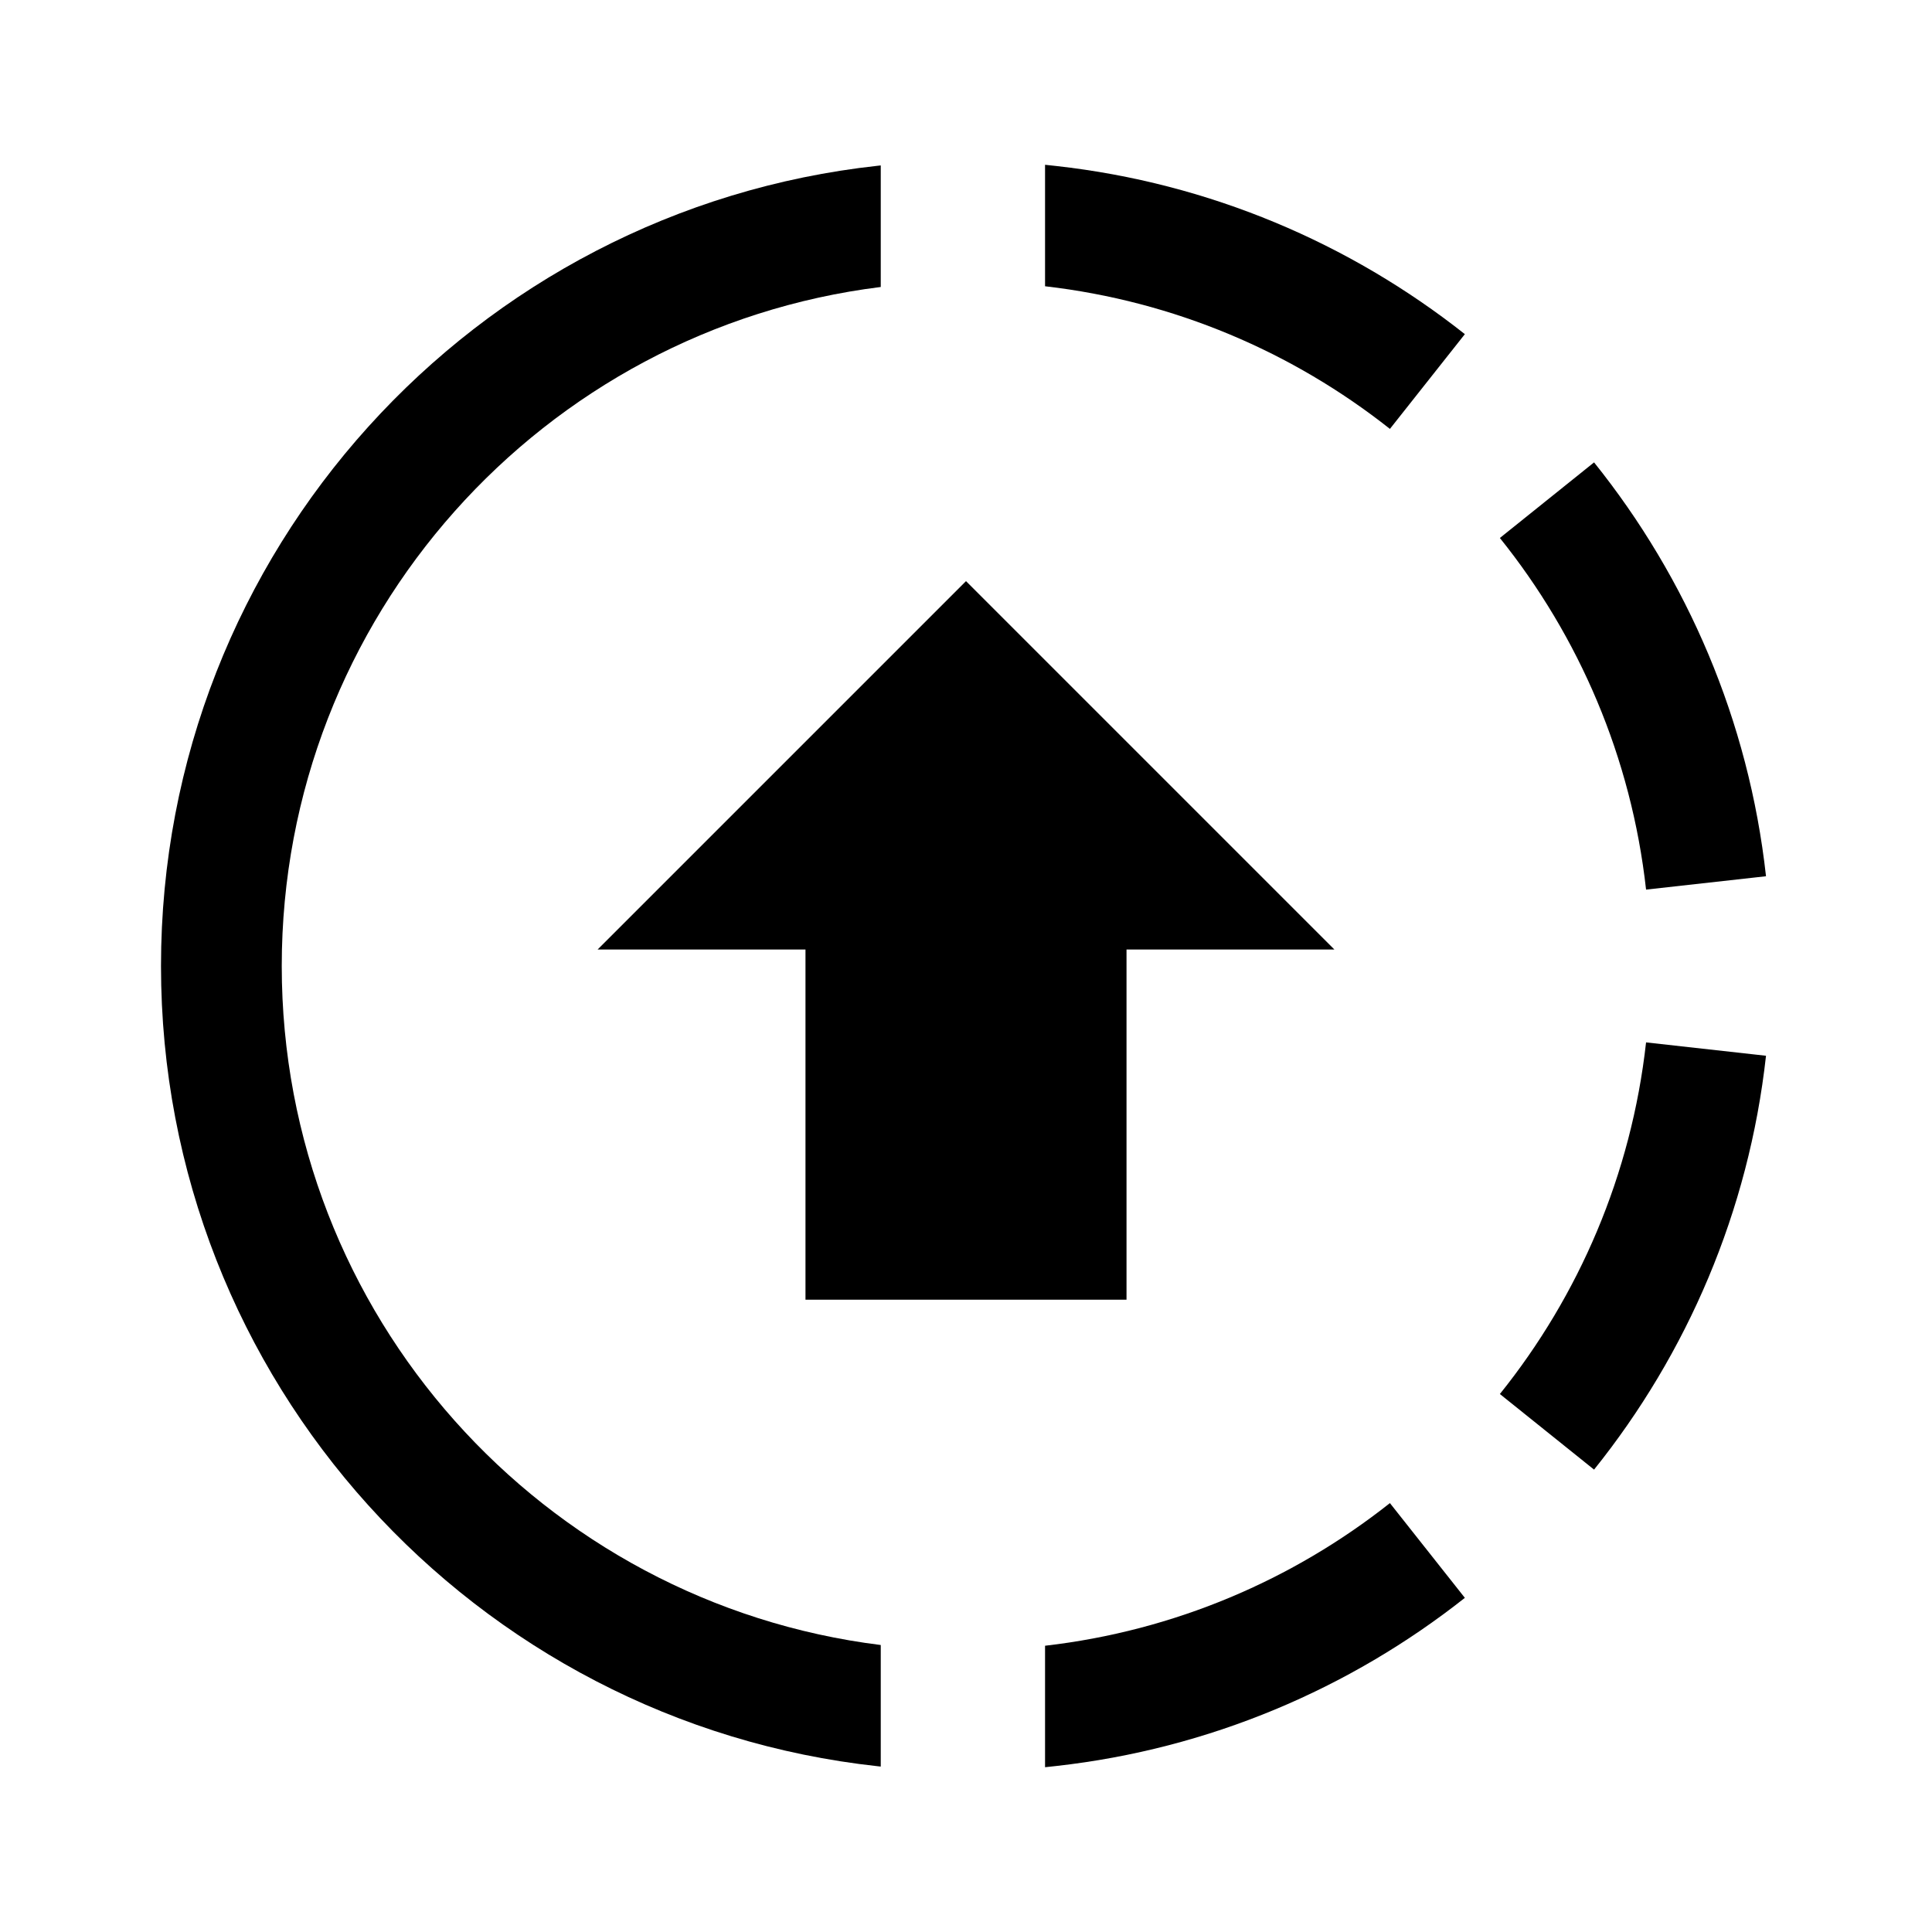 <svg width="24" height="24" viewBox="0 0 24 24" fill="none" xmlns="http://www.w3.org/2000/svg">
<path d="M17.266 5.328C16.06 4.374 14.589 3.741 12.982 3.556V2.047L13.12 2.062C15.025 2.274 16.769 3.022 18.197 4.151L17.266 5.328Z" fill="black"/>
<path d="M10.941 2.055L10.905 2.059C5.897 2.605 2 6.847 2 12C2 17.153 5.897 21.395 10.905 21.941L10.941 21.945V20.435C6.747 19.914 3.5 16.336 3.5 12C3.5 7.664 6.747 4.086 10.941 3.565V2.055Z" fill="black"/>
<path d="M12.982 21.953L13.12 21.938C15.025 21.725 16.769 20.977 18.197 19.849L17.266 18.672C16.06 19.626 14.589 20.259 12.982 20.444V21.953Z" fill="black"/>
<path d="M18.632 6.683C19.615 7.907 20.265 9.408 20.448 11.051L21.938 10.885C21.724 8.951 20.957 7.183 19.802 5.744L18.632 6.683Z" fill="black"/>
<path d="M18.632 17.317C19.615 16.093 20.265 14.591 20.448 12.949L21.938 13.115C21.724 15.049 20.957 16.817 19.802 18.256L18.632 17.317Z" fill="black"/>
<path d="M10.006 16.145H13.994V11.795H16.576L12 7.219L7.424 11.795H10.006V16.145Z" fill="black"/>
</svg>
